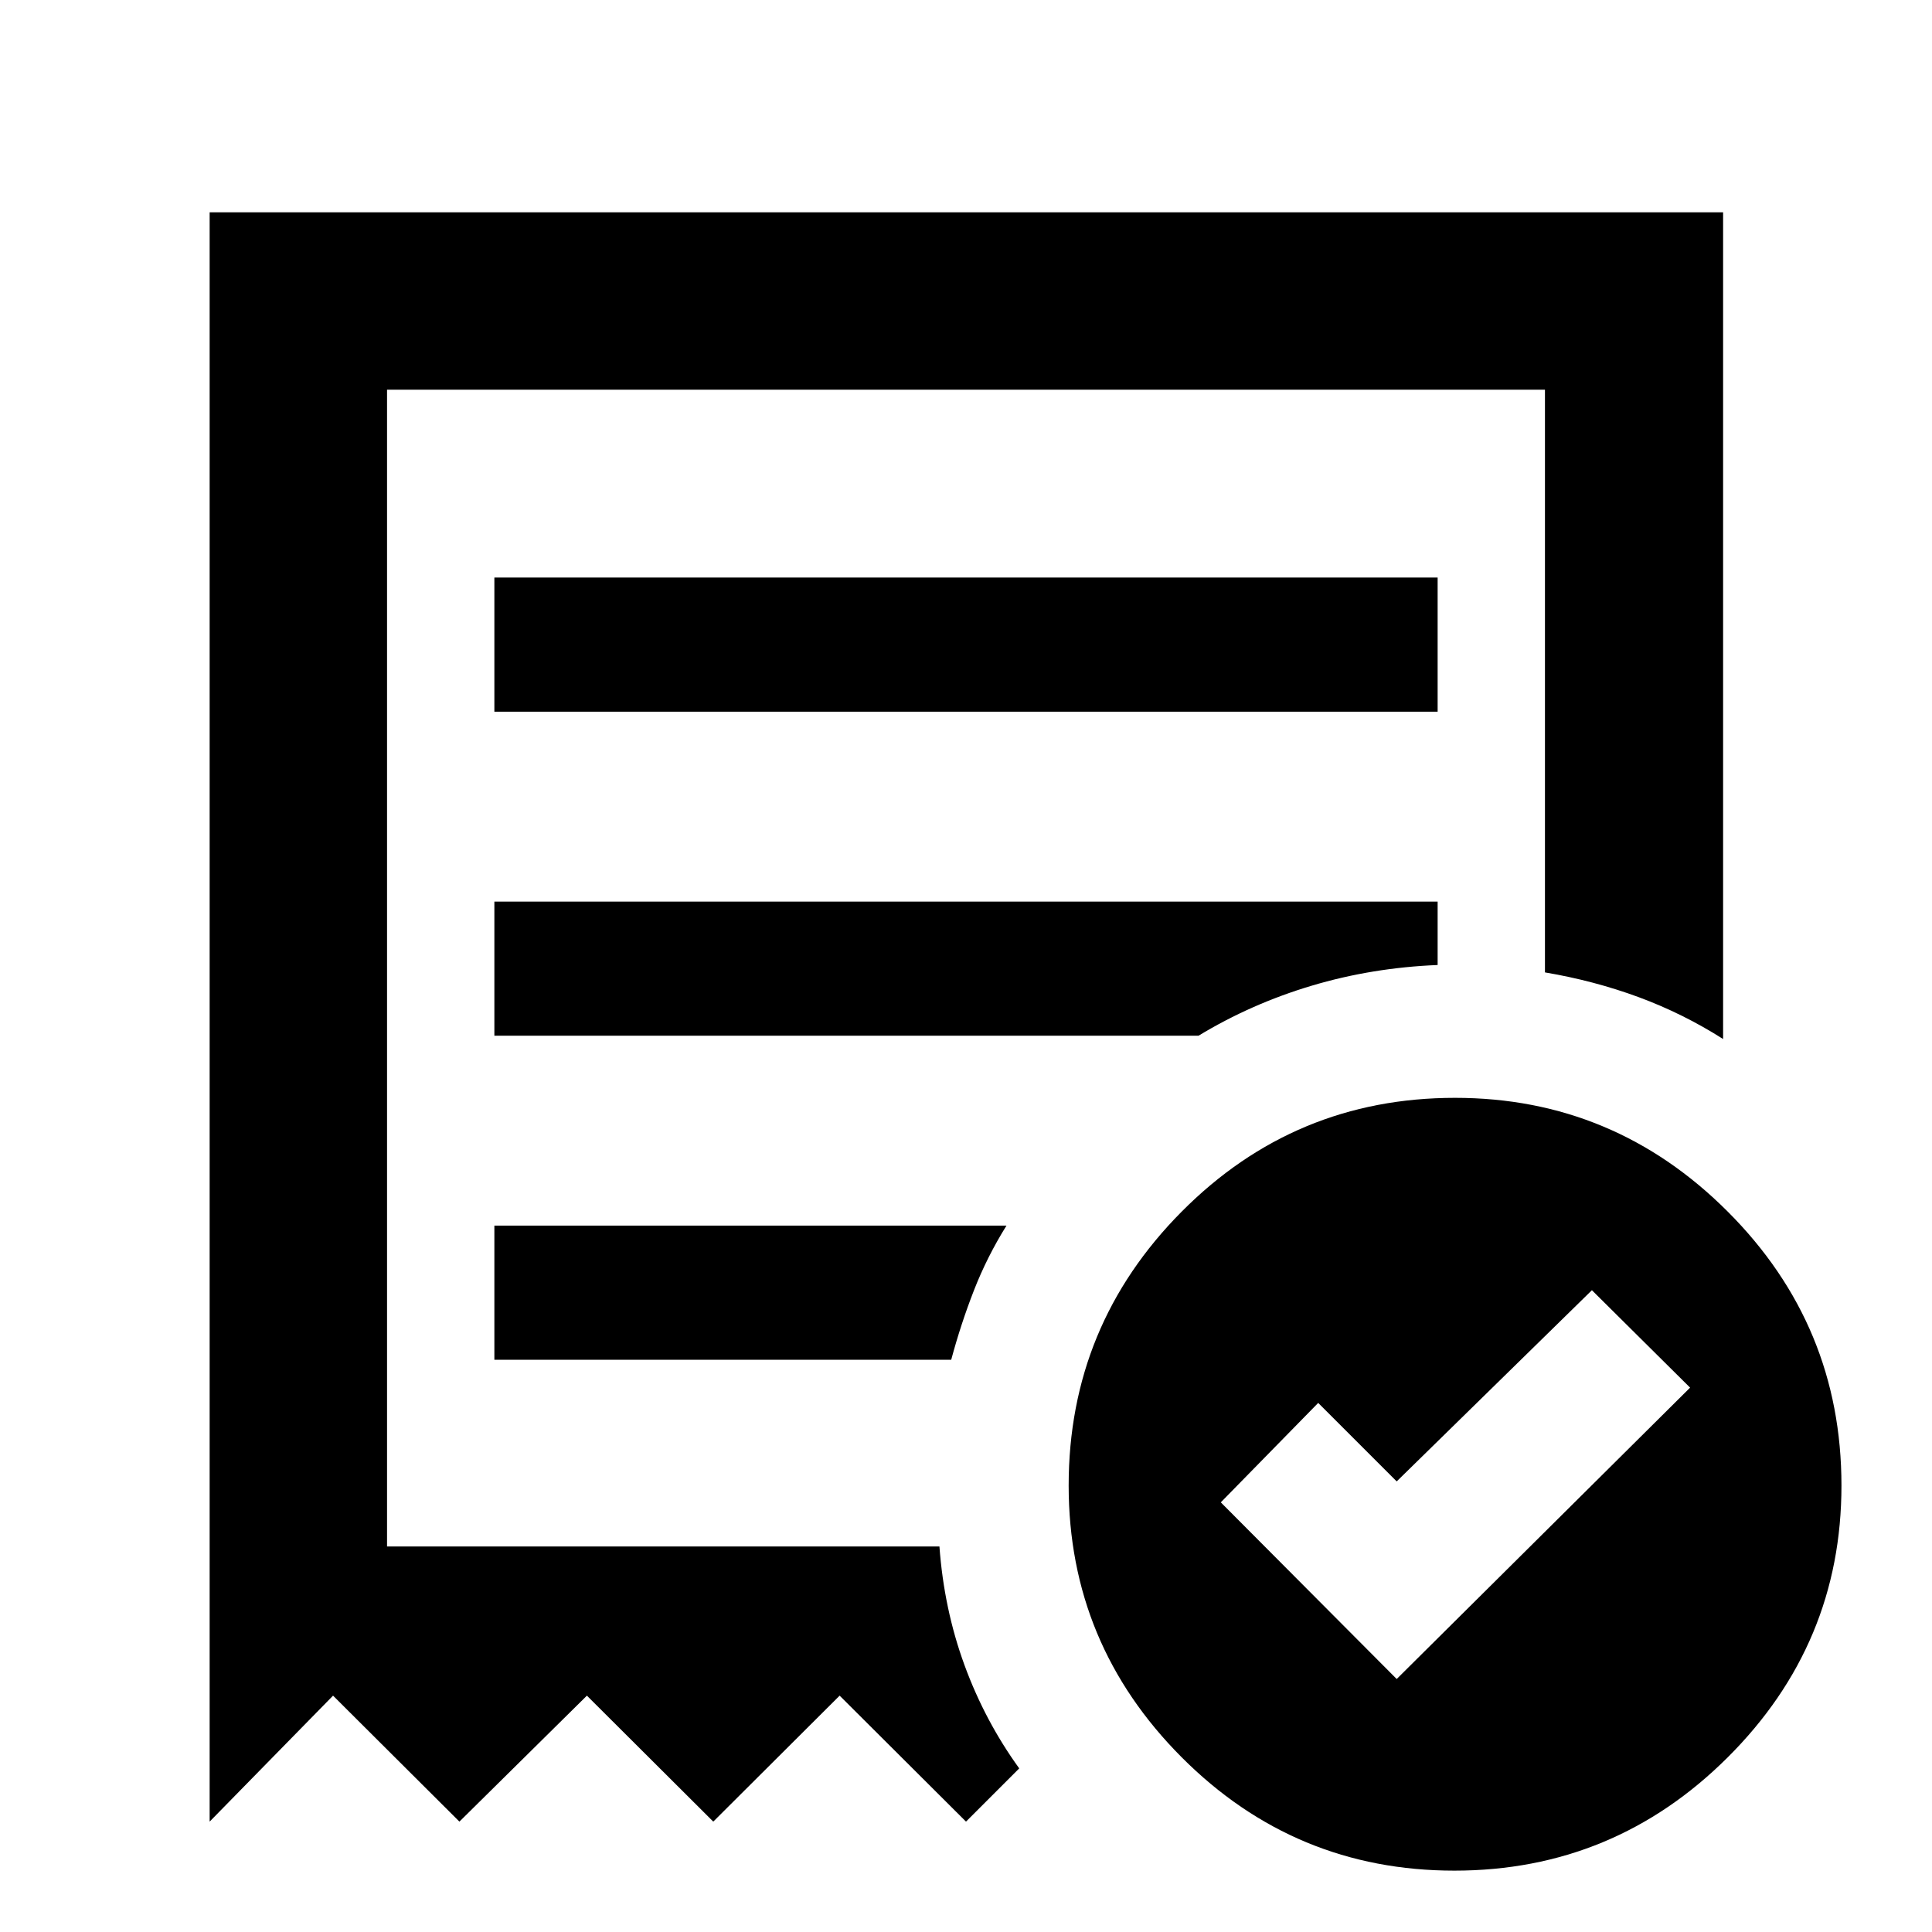 <svg xmlns="http://www.w3.org/2000/svg" height="40" viewBox="0 -960 960 960" width="40"><path d="M694.01-125.71 839.8-270.49l-48.79-48.41-97 95-39-39-48.4 49.41 87.4 87.78ZM245.65-606.36h468.7v-66.67h-468.7v66.67ZM722.68-30.49q-79.33 0-135.5-56.31-56.17-56.32-56.17-135.03 0-79.58 56.16-136.12 56.16-56.54 135.84-56.54 79 0 135.5 56.54t56.5 136.12q0 78.71-56.5 135.03-56.5 56.31-135.83 56.31ZM104.17-54.85v-799.66H856.2v410.79q-19.92-12.66-42-20.82-22.07-8.15-46.52-12.28v-289.54H192.32v574.79H466.8q2.27 31.12 12.44 58.93 10.18 27.81 27.21 51.34L480-54.85l-62.79-62.59-62.79 62.59-62.79-62.59-63.35 62.59-62.79-62.59-61.32 62.59Zm141.48-229.48h227q4.8-17.86 11.31-34.53 6.5-16.66 16.16-32.14H245.65v66.67Zm0-161.02h349.87q26.25-15.9 56.22-24.85 29.98-8.96 62.61-10.29v-31.52h-468.7v66.66Zm-53.33 253.78v-574.79 574.79Z"/></svg>